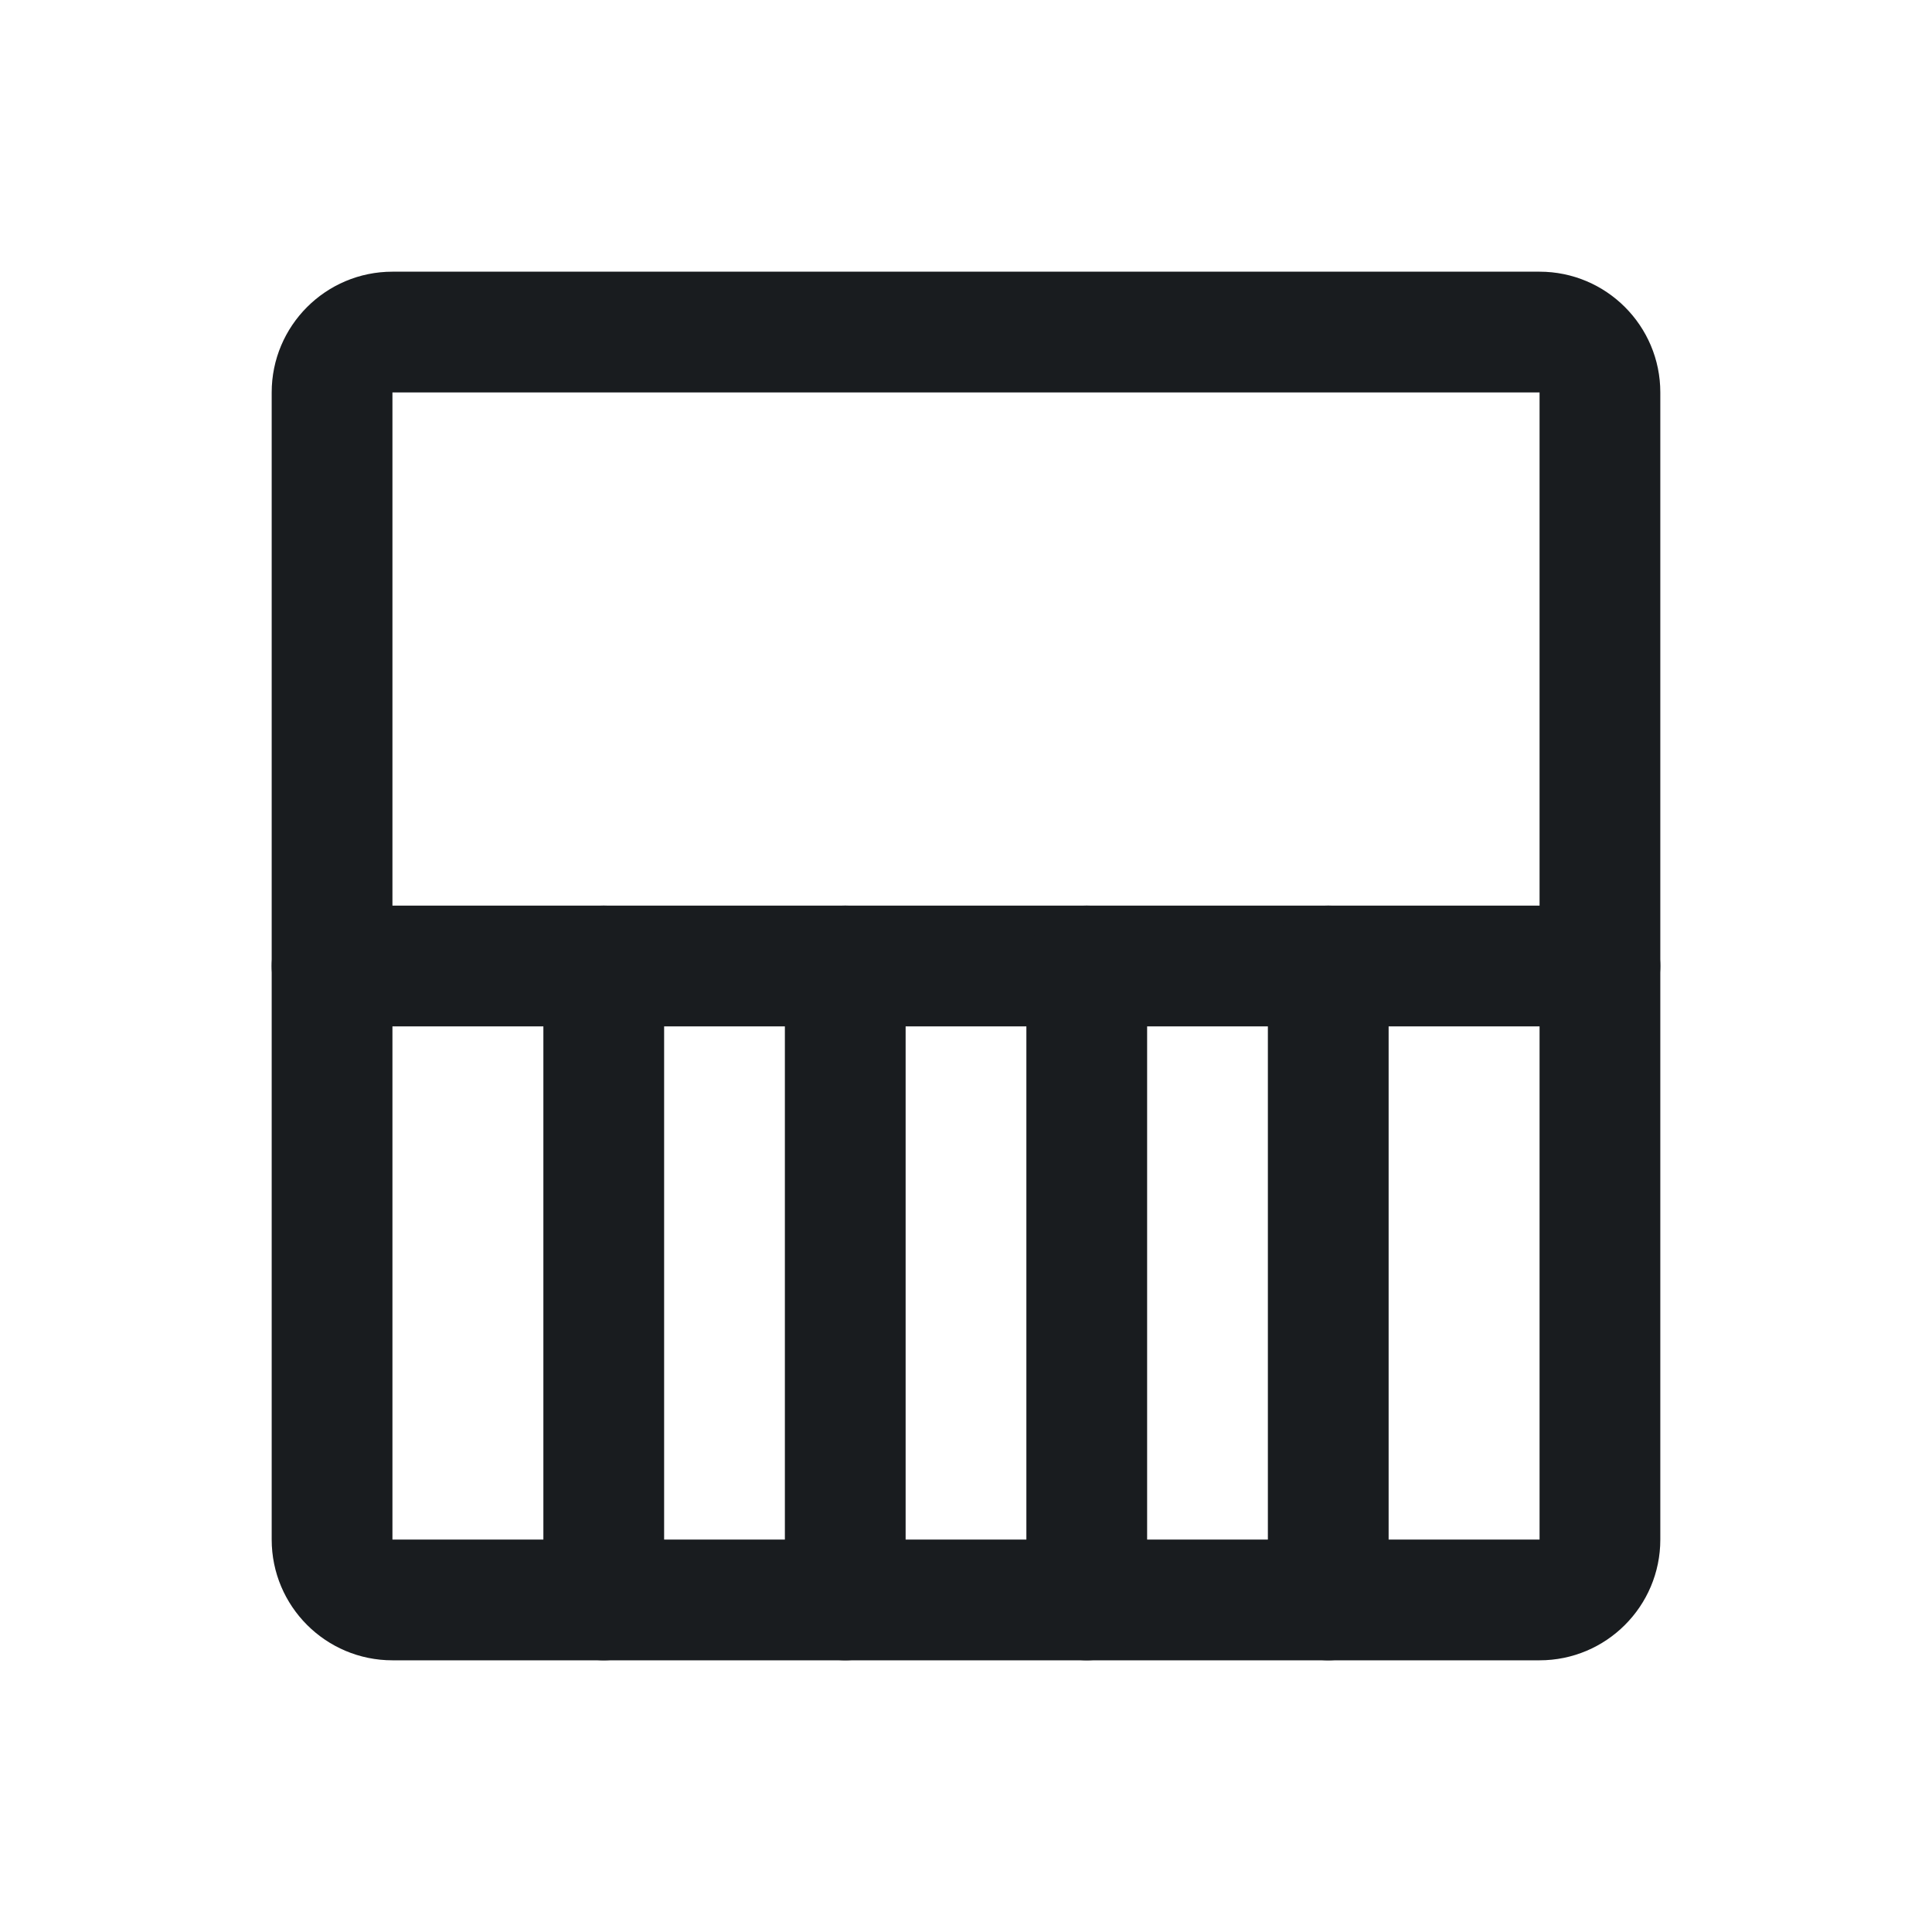 <svg width="24" height="24" viewBox="0 0 24 24" fill="none" xmlns="http://www.w3.org/2000/svg">
<path fill-rule="evenodd" clip-rule="evenodd" d="M3.375 4.875C3.375 4.047 4.047 3.375 4.875 3.375H19.125C19.953 3.375 20.625 4.047 20.625 4.875V19.125C20.625 19.953 19.953 20.625 19.125 20.625H4.875C4.047 20.625 3.375 19.953 3.375 19.125V4.875ZM19.125 4.875H4.875V19.125H19.125V4.875Z" fill="#191C1F"/>
<path fill-rule="evenodd" clip-rule="evenodd" d="M3.375 12C3.375 11.586 3.711 11.25 4.125 11.25H19.875C20.289 11.25 20.625 11.586 20.625 12C20.625 12.414 20.289 12.75 19.875 12.75H4.125C3.711 12.75 3.375 12.414 3.375 12Z" fill="#191C1F"/>
<path fill-rule="evenodd" clip-rule="evenodd" d="M7.5 11.25C7.914 11.25 8.25 11.586 8.25 12V19.875C8.25 20.289 7.914 20.625 7.5 20.625C7.086 20.625 6.75 20.289 6.75 19.875V12C6.75 11.586 7.086 11.25 7.5 11.25Z" fill="#191C1F"/>
<path fill-rule="evenodd" clip-rule="evenodd" d="M10.5 11.25C10.914 11.25 11.25 11.586 11.25 12V19.875C11.25 20.289 10.914 20.625 10.5 20.625C10.086 20.625 9.75 20.289 9.75 19.875V12C9.75 11.586 10.086 11.25 10.5 11.25Z" fill="#191C1F"/>
<path fill-rule="evenodd" clip-rule="evenodd" d="M13.5 11.25C13.914 11.25 14.25 11.586 14.25 12V19.875C14.25 20.289 13.914 20.625 13.5 20.625C13.086 20.625 12.75 20.289 12.75 19.875V12C12.75 11.586 13.086 11.25 13.5 11.25Z" fill="#191C1F"/>
<path fill-rule="evenodd" clip-rule="evenodd" d="M16.5 11.25C16.914 11.25 17.25 11.586 17.25 12V19.875C17.25 20.289 16.914 20.625 16.5 20.625C16.086 20.625 15.75 20.289 15.75 19.875V12C15.75 11.586 16.086 11.25 16.5 11.25Z" fill="#191C1F"/>
</svg>

